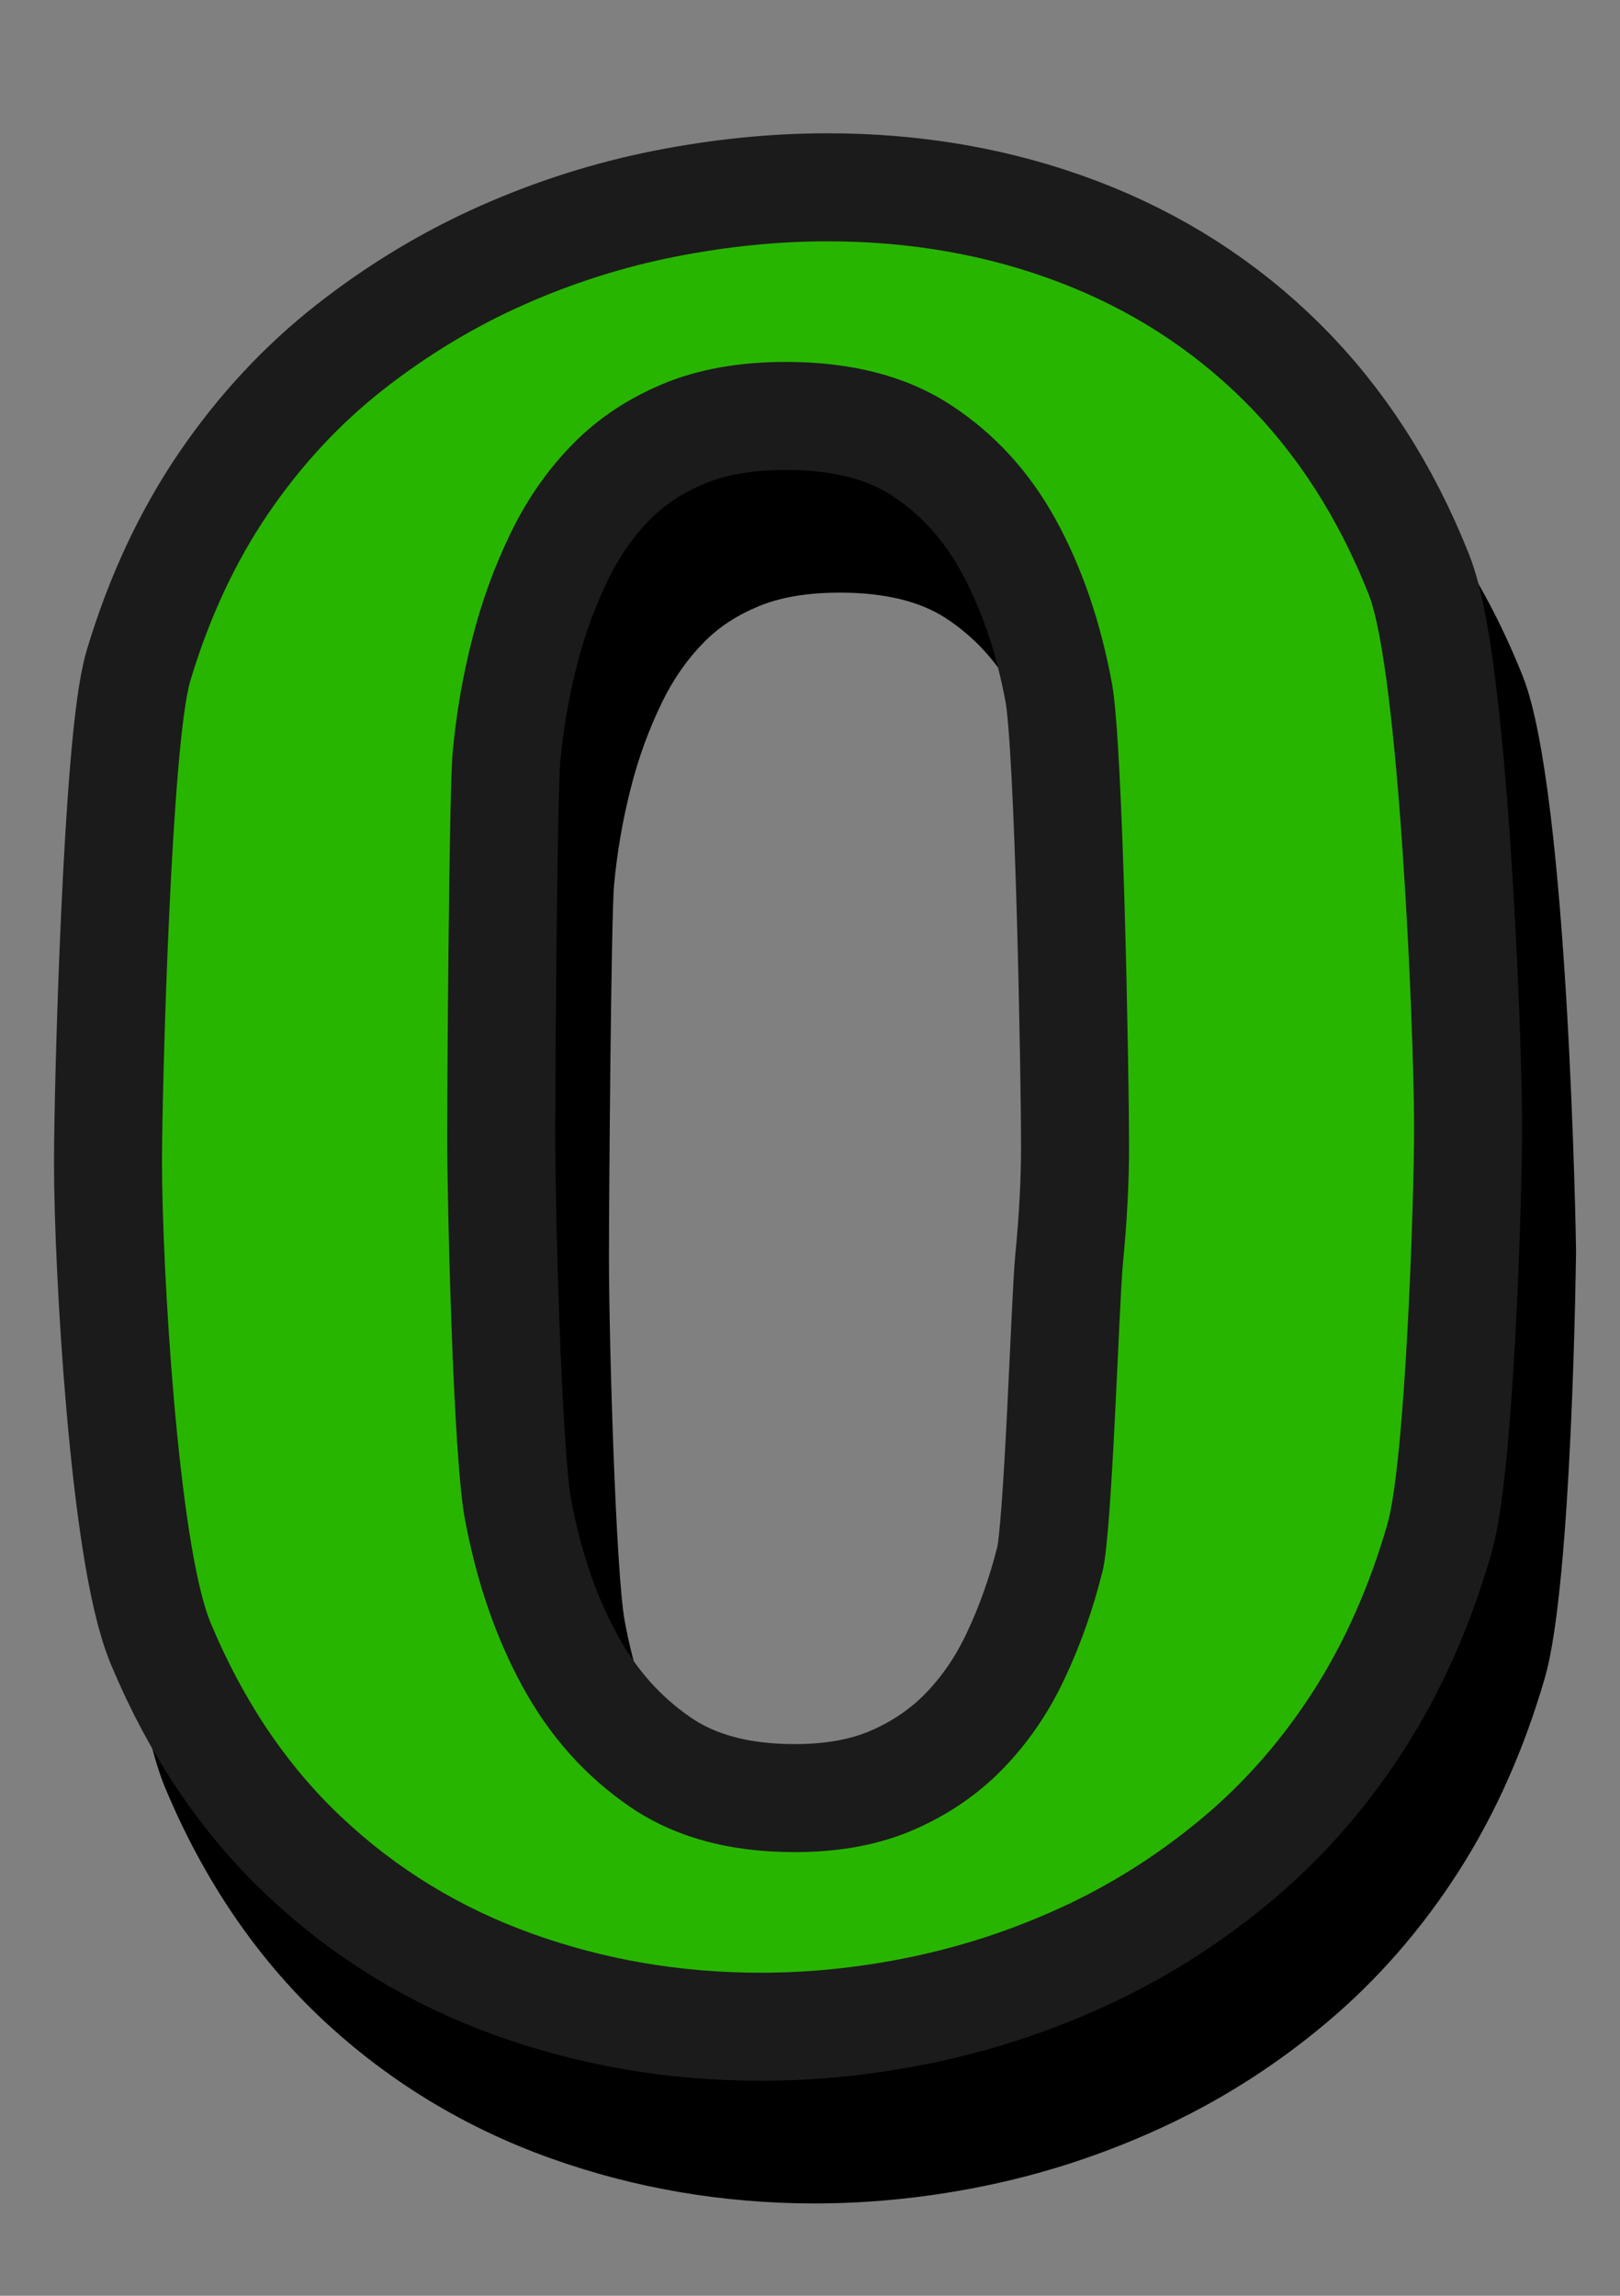 <?xml version="1.0" encoding="utf-8"?>
<!-- Generator: Adobe Illustrator 16.0.0, SVG Export Plug-In . SVG Version: 6.00 Build 0)  -->
<!DOCTYPE svg PUBLIC "-//W3C//DTD SVG 1.1//EN" "http://www.w3.org/Graphics/SVG/1.1/DTD/svg11.dtd">
<svg version="1.1" id="Layer_1" xmlns="http://www.w3.org/2000/svg" xmlns:xlink="http://www.w3.org/1999/xlink" x="0px" y="0px"
	 width="60px" height="85px" viewBox="0 0 60 85" enable-background="new 0 0 60 85" xml:space="preserve">
<rect x="0" y="0" width="60" height="85" fill="#808080" stroke="none"/>
<g>
	<path d="M50.896,16.544c-2.34-2.324-5.127-4.109-8.28-5.307c-4.908-1.862-10.546-2.268-16.388-1.118
		c-2.207,0.437-4.387,1.128-6.474,2.056c-2.116,0.941-4.144,2.163-6.021,3.633c-1.94,1.521-3.657,3.367-5.103,5.484
		c-1.442,2.116-2.589,4.561-3.405,7.268C4.188,31.995,4,47.445,4,47.595c0,2.104,0.391,14.464,2.116,18.593
		c1.416,3.393,3.368,6.271,5.804,8.561c2.426,2.279,5.27,4.014,8.455,5.154c3.104,1.113,6.398,1.678,9.796,1.678
		c2.192,0,4.427-0.242,6.638-0.721c2.227-0.482,4.399-1.226,6.467-2.203c2.104-0.996,4.092-2.277,5.901-3.807
		c1.857-1.566,3.489-3.441,4.853-5.572c1.352-2.113,2.426-4.525,3.191-7.172c1.012-3.492,1.151-15.689,1.151-15.81
		c0-0.164-0.271-16.968-1.968-21.245C55.083,21.724,53.23,18.862,50.896,16.544z M31.43,69.113c-1.625,0-2.885-0.322-3.851-0.984
		c-1.124-0.771-2.013-1.768-2.713-3.049c-0.792-1.447-1.374-3.146-1.728-5.061c-0.332-1.787-0.584-10.455-0.584-13.438
		c0-2.359,0.082-12.604,0.188-13.809c0.113-1.222,0.324-2.437,0.625-3.61c0.281-1.107,0.671-2.173,1.156-3.167
		c0.422-0.864,0.932-1.59,1.553-2.221c0.546-0.555,1.207-0.989,2.02-1.327c0.803-0.335,1.814-0.505,3.01-0.505
		c1.64,0,2.953,0.315,3.912,0.938c1.07,0.697,1.914,1.618,2.57,2.815c0.764,1.388,1.322,3.032,1.662,4.886
		c0.296,1.613,0.563,12.643,0.563,16.365c0,1.268-0.066,2.604-0.203,3.969c-0.06,0.592-0.113,1.723-0.207,3.662
		c-0.096,2.063-0.299,6.354-0.445,7.158c-0.287,1.154-0.678,2.256-1.152,3.27c-0.41,0.867-0.91,1.6-1.529,2.234
		c-0.561,0.576-1.219,1.025-2.02,1.375C33.498,68.945,32.546,69.113,31.43,69.113z"/>
	<path fill="#FFFFFF" stroke="#1B1B1C" stroke-width="8" stroke-miterlimit="10" d="M30.648,8.935c3.061,0,5.908,0.501,8.549,1.502
		c2.64,1.002,4.935,2.471,6.884,4.406c1.948,1.936,3.483,4.318,4.606,7.147c1.123,2.829,1.687,16.085,1.687,19.766
		c0,2.844-0.331,12.408-0.994,14.695c-0.664,2.289-1.569,4.332-2.721,6.133c-1.152,1.801-2.505,3.355-4.062,4.67
		c-1.559,1.313-3.236,2.396-5.035,3.248c-1.801,0.854-3.67,1.488-5.604,1.908c-1.938,0.42-3.865,0.629-5.787,0.629
		c-2.95,0-5.767-0.479-8.444-1.439c-2.682-0.961-5.035-2.396-7.064-4.307c-2.03-1.908-3.646-4.303-4.854-7.188
		C6.602,57.223,6,46.873,6,43.057c0-2.925,0.354-15.55,1.057-17.879c0.703-2.328,1.666-4.385,2.883-6.172
		c1.22-1.787,2.641-3.316,4.266-4.589c1.625-1.272,3.352-2.314,5.177-3.126c1.828-0.813,3.702-1.407,5.624-1.787
		C26.926,9.125,28.807,8.935,30.648,8.935z M29.43,68.574c1.68,0,3.152-0.277,4.428-0.834c1.271-0.555,2.367-1.305,3.289-2.254
		c0.92-0.947,1.679-2.051,2.271-3.31c0.598-1.26,1.068-2.6,1.422-4.021c0.354-1.422,0.604-9.883,0.751-11.387
		c0.147-1.502,0.226-2.957,0.226-4.364c0-2.438-0.211-14.798-0.631-17.086c-0.42-2.288-1.115-4.318-2.09-6.091
		c-0.977-1.773-2.275-3.188-3.898-4.243c-1.625-1.056-3.653-1.584-6.092-1.584c-1.731,0-3.248,0.271-4.547,0.812
		c-1.302,0.542-2.41,1.279-3.33,2.213c-0.92,0.934-1.687,2.024-2.295,3.269c-0.607,1.246-1.09,2.559-1.439,3.939
		c-0.354,1.381-0.598,2.789-0.73,4.223c-0.137,1.436-0.203,12.829-0.203,14.183c0,2.437,0.217,11.827,0.649,14.167
		c0.435,2.344,1.149,4.428,2.151,6.254c1,1.828,2.32,3.305,3.959,4.428C24.958,68.012,26.994,68.574,29.43,68.574z"/>
	<path fill="#28B500" d="M30.648,8.935c3.061,0,5.908,0.501,8.549,1.502c2.64,1.002,4.935,2.471,6.884,4.406
		c1.948,1.936,3.483,4.318,4.606,7.147c1.123,2.829,1.687,16.085,1.687,19.766c0,2.844-0.331,12.408-0.994,14.695
		c-0.664,2.289-1.569,4.332-2.721,6.133c-1.152,1.801-2.505,3.355-4.062,4.67c-1.559,1.313-3.236,2.396-5.035,3.248
		c-1.801,0.854-3.67,1.488-5.604,1.908c-1.938,0.42-3.865,0.629-5.787,0.629c-2.95,0-5.767-0.479-8.444-1.439
		c-2.682-0.961-5.035-2.396-7.064-4.307c-2.03-1.908-3.646-4.303-4.854-7.188C6.602,57.223,6,46.873,6,43.057
		c0-2.925,0.354-15.55,1.057-17.879c0.703-2.328,1.666-4.385,2.883-6.172c1.22-1.787,2.641-3.316,4.266-4.589
		c1.625-1.272,3.352-2.314,5.177-3.126c1.828-0.813,3.702-1.407,5.624-1.787C26.926,9.125,28.807,8.935,30.648,8.935z M29.43,68.574
		c1.68,0,3.152-0.277,4.428-0.834c1.271-0.555,2.367-1.305,3.289-2.254c0.92-0.947,1.679-2.051,2.271-3.31
		c0.598-1.26,1.068-2.6,1.422-4.021c0.354-1.422,0.604-9.883,0.751-11.387c0.147-1.502,0.226-2.957,0.226-4.364
		c0-2.438-0.211-14.798-0.631-17.086c-0.42-2.288-1.115-4.318-2.09-6.091c-0.977-1.773-2.275-3.188-3.898-4.243
		c-1.625-1.056-3.653-1.584-6.092-1.584c-1.731,0-3.248,0.271-4.547,0.812c-1.302,0.542-2.41,1.279-3.33,2.213
		c-0.92,0.934-1.687,2.024-2.295,3.269c-0.607,1.246-1.09,2.559-1.439,3.939c-0.354,1.381-0.598,2.789-0.73,4.223
		c-0.137,1.436-0.203,12.829-0.203,14.183c0,2.437,0.217,11.827,0.649,14.167c0.435,2.344,1.149,4.428,2.151,6.254
		c1,1.828,2.32,3.305,3.959,4.428C24.958,68.012,26.994,68.574,29.43,68.574z"/>
</g>
</svg>
